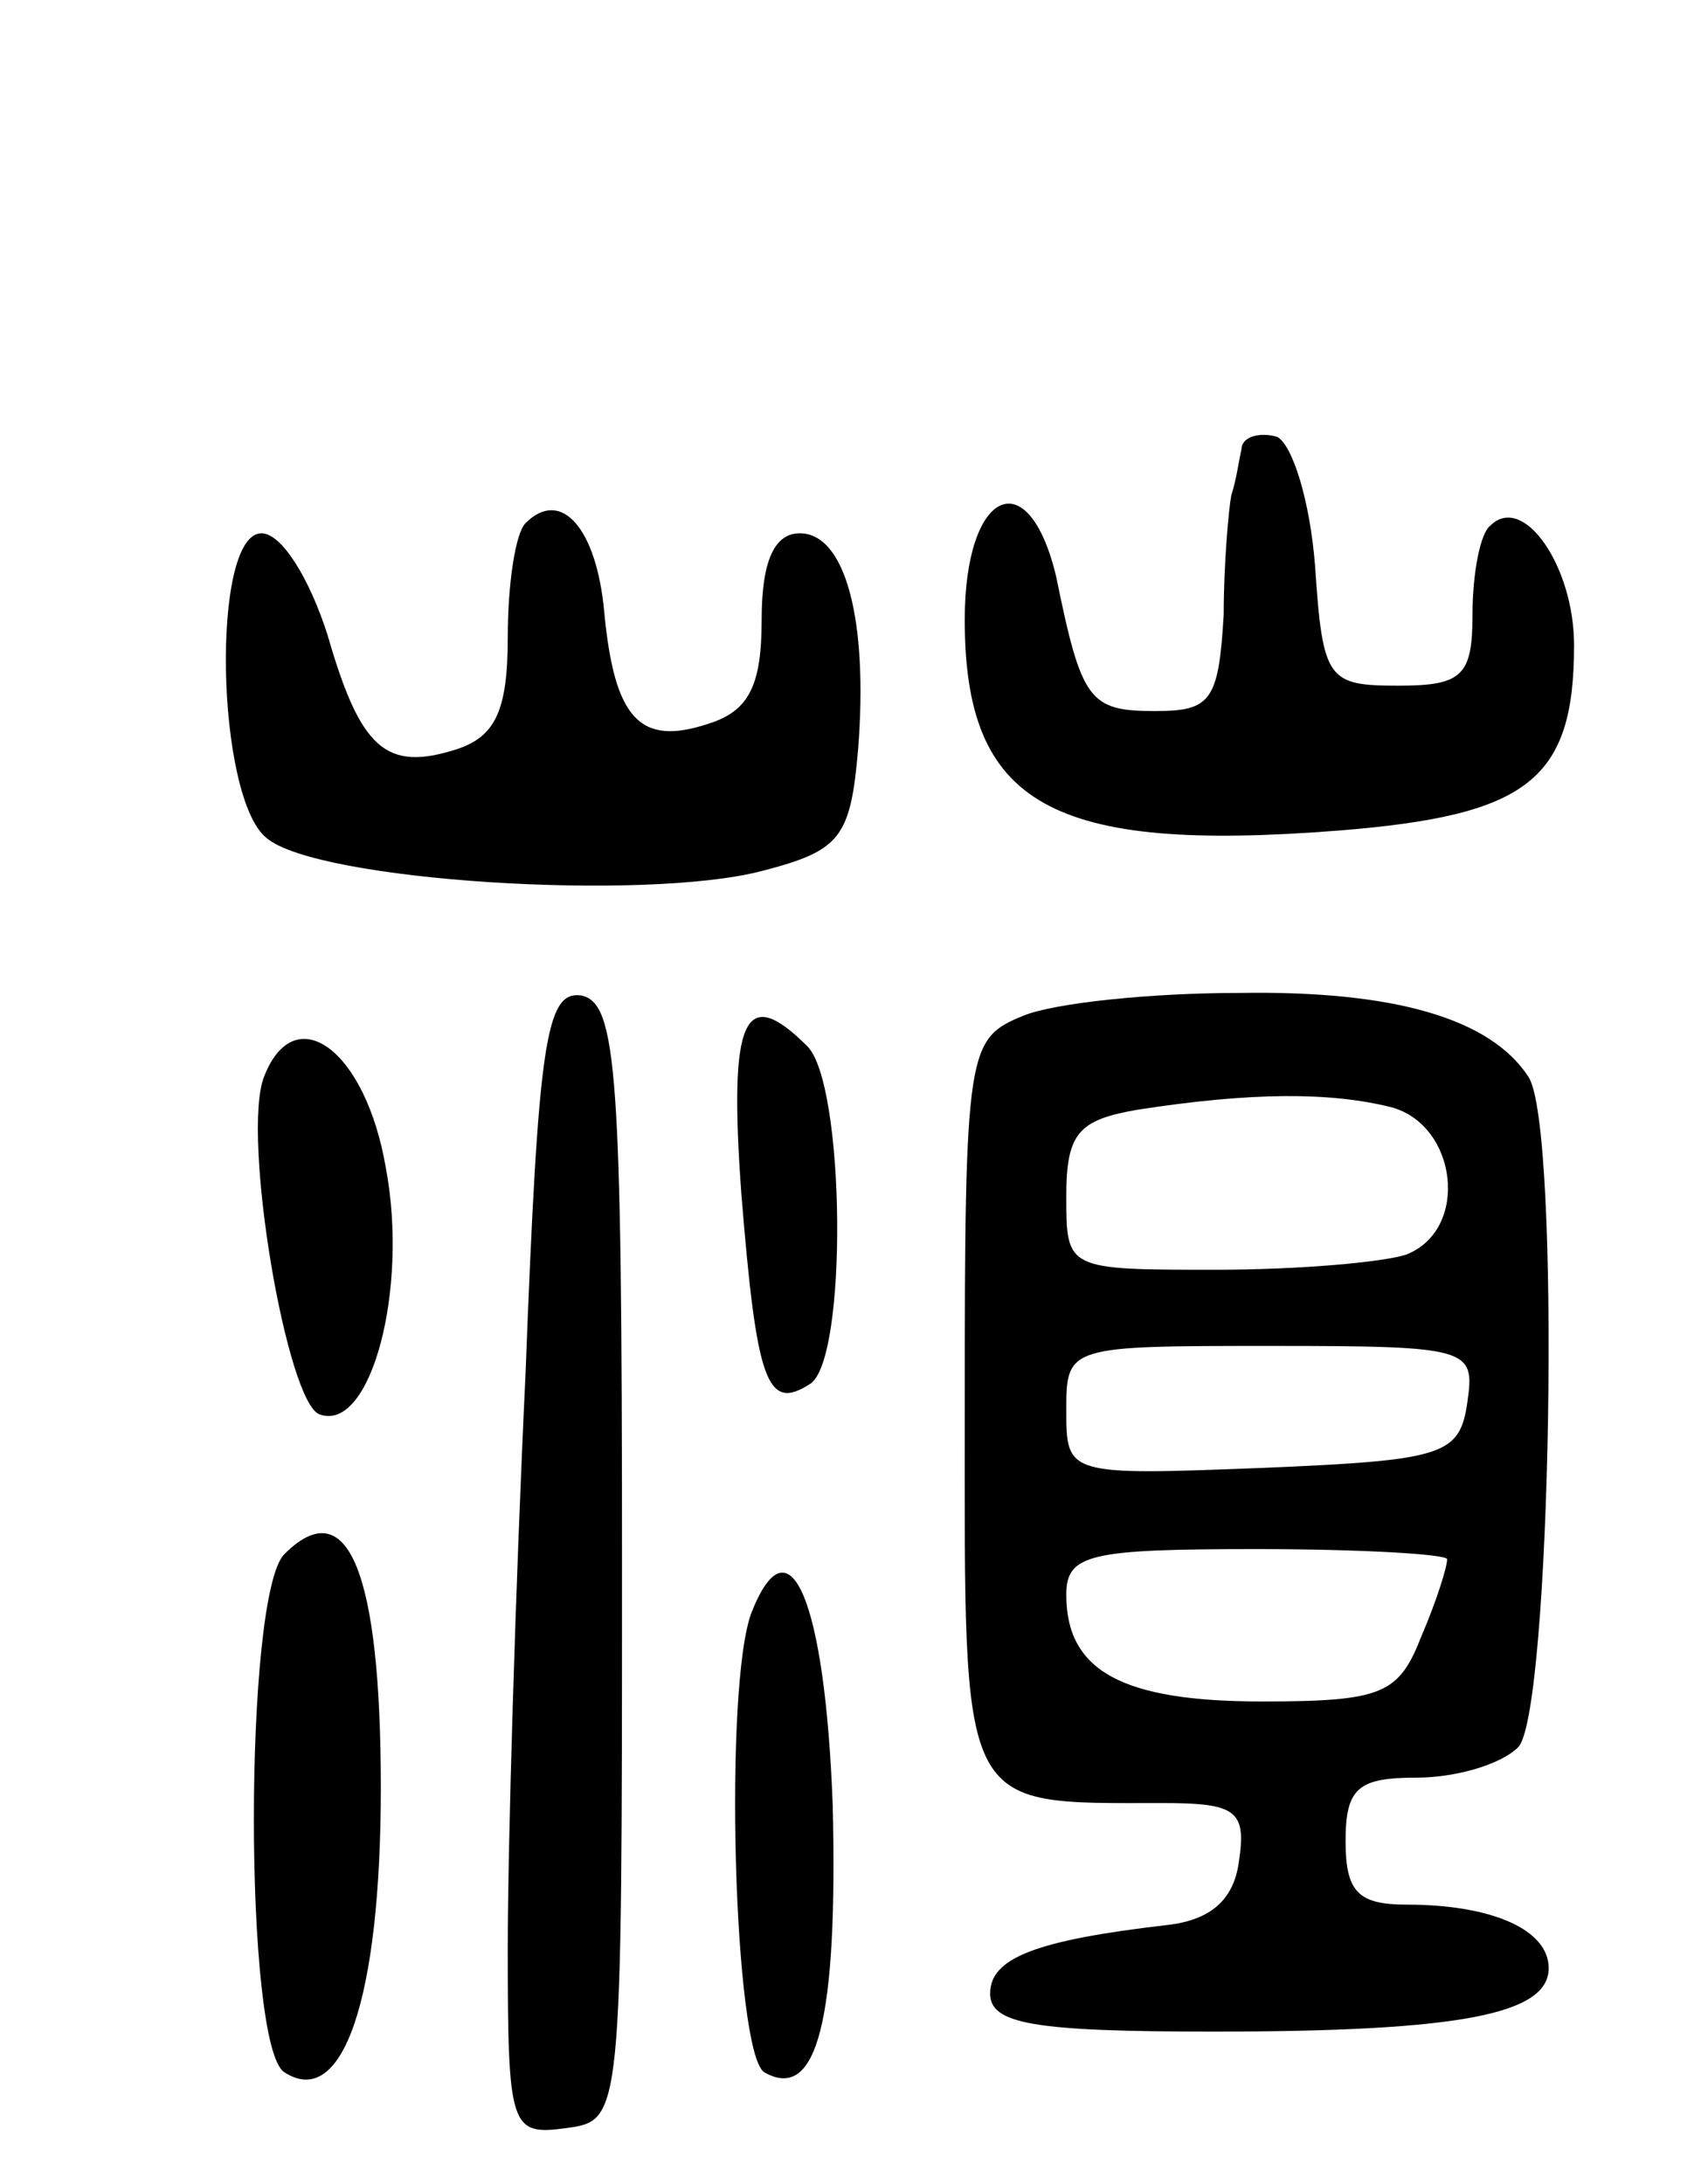 <svg version="1.0" xmlns="http://www.w3.org/2000/svg"
 width="67pt" height="86pt" viewBox="0 0 67 86"
 preserveAspectRatio="xMidYMid meet">
<g transform="translate(0,86) scale(0.1,-0.1)"
fill="#000000" stroke="none">
<path d="M489 683 c-1 -4 -2 -12 -4 -18 -1 -5 -3 -27 -3 -47 -2 -34 -5 -38
-27 -38 -26 0 -29 4 -39 53 -11 46 -36 34 -36 -17 0 -73 34 -92 148 -83 74 6
92 20 92 73 0 31 -20 60 -33 47 -4 -3 -7 -19 -7 -35 0 -24 -4 -28 -29 -28 -28
0 -30 2 -33 47 -2 26 -9 48 -15 51 -7 2 -14 0 -14 -5z"/>
<path d="M207 654 c-4 -4 -7 -24 -7 -45 0 -29 -5 -39 -20 -44 -28 -9 -38 0
-51 45 -7 22 -18 40 -26 40 -20 0 -18 -104 2 -120 20 -17 149 -25 195 -13 31
8 35 13 38 48 4 51 -5 85 -23 85 -10 0 -15 -11 -15 -34 0 -26 -5 -36 -21 -41
-27 -9 -37 2 -41 44 -3 33 -17 49 -31 35z"/>
<path d="M207 319 c-4 -84 -7 -186 -7 -226 0 -71 1 -74 23 -71 22 3 22 3 22
223 0 193 -2 220 -16 223 -14 2 -17 -18 -22 -149z"/>
<path d="M403 460 c-22 -9 -23 -13 -23 -154 0 -161 -3 -156 78 -156 29 0 33
-3 30 -23 -2 -15 -11 -23 -28 -25 -52 -6 -70 -13 -70 -27 0 -12 17 -15 88 -15
98 0 132 7 132 25 0 15 -22 25 -56 25 -19 0 -24 5 -24 25 0 21 5 25 28 25 15
0 33 5 40 12 13 13 17 245 4 264 -15 23 -53 34 -114 33 -35 0 -73 -4 -85 -9z
m145 -36 c26 -7 31 -48 6 -58 -9 -3 -42 -6 -75 -6 -59 0 -59 0 -59 29 0 25 5
30 28 34 45 7 76 7 100 1z m30 -116 c-3 -21 -9 -23 -80 -26 -78 -3 -78 -3 -78
23 0 25 1 25 81 25 78 0 80 -1 77 -22z m-8 -62 c0 -3 -4 -16 -10 -30 -9 -23
-15 -26 -63 -26 -55 0 -77 12 -77 42 0 16 9 18 75 18 41 0 75 -2 75 -4z"/>
<path d="M292 390 c6 -74 10 -86 27 -75 15 9 14 118 -1 133 -25 25 -31 11 -26
-58z"/>
<path d="M104 436 c-9 -23 9 -129 22 -133 20 -7 35 49 26 97 -8 47 -36 67 -48
36z"/>
<path d="M112 248 c-16 -16 -16 -194 0 -204 23 -15 38 29 38 112 0 85 -13 117
-38 92z"/>
<path d="M296 225 c-11 -29 -7 -173 5 -181 21 -12 29 21 27 105 -3 81 -17 114
-32 76z"/>
</g>
</svg>
